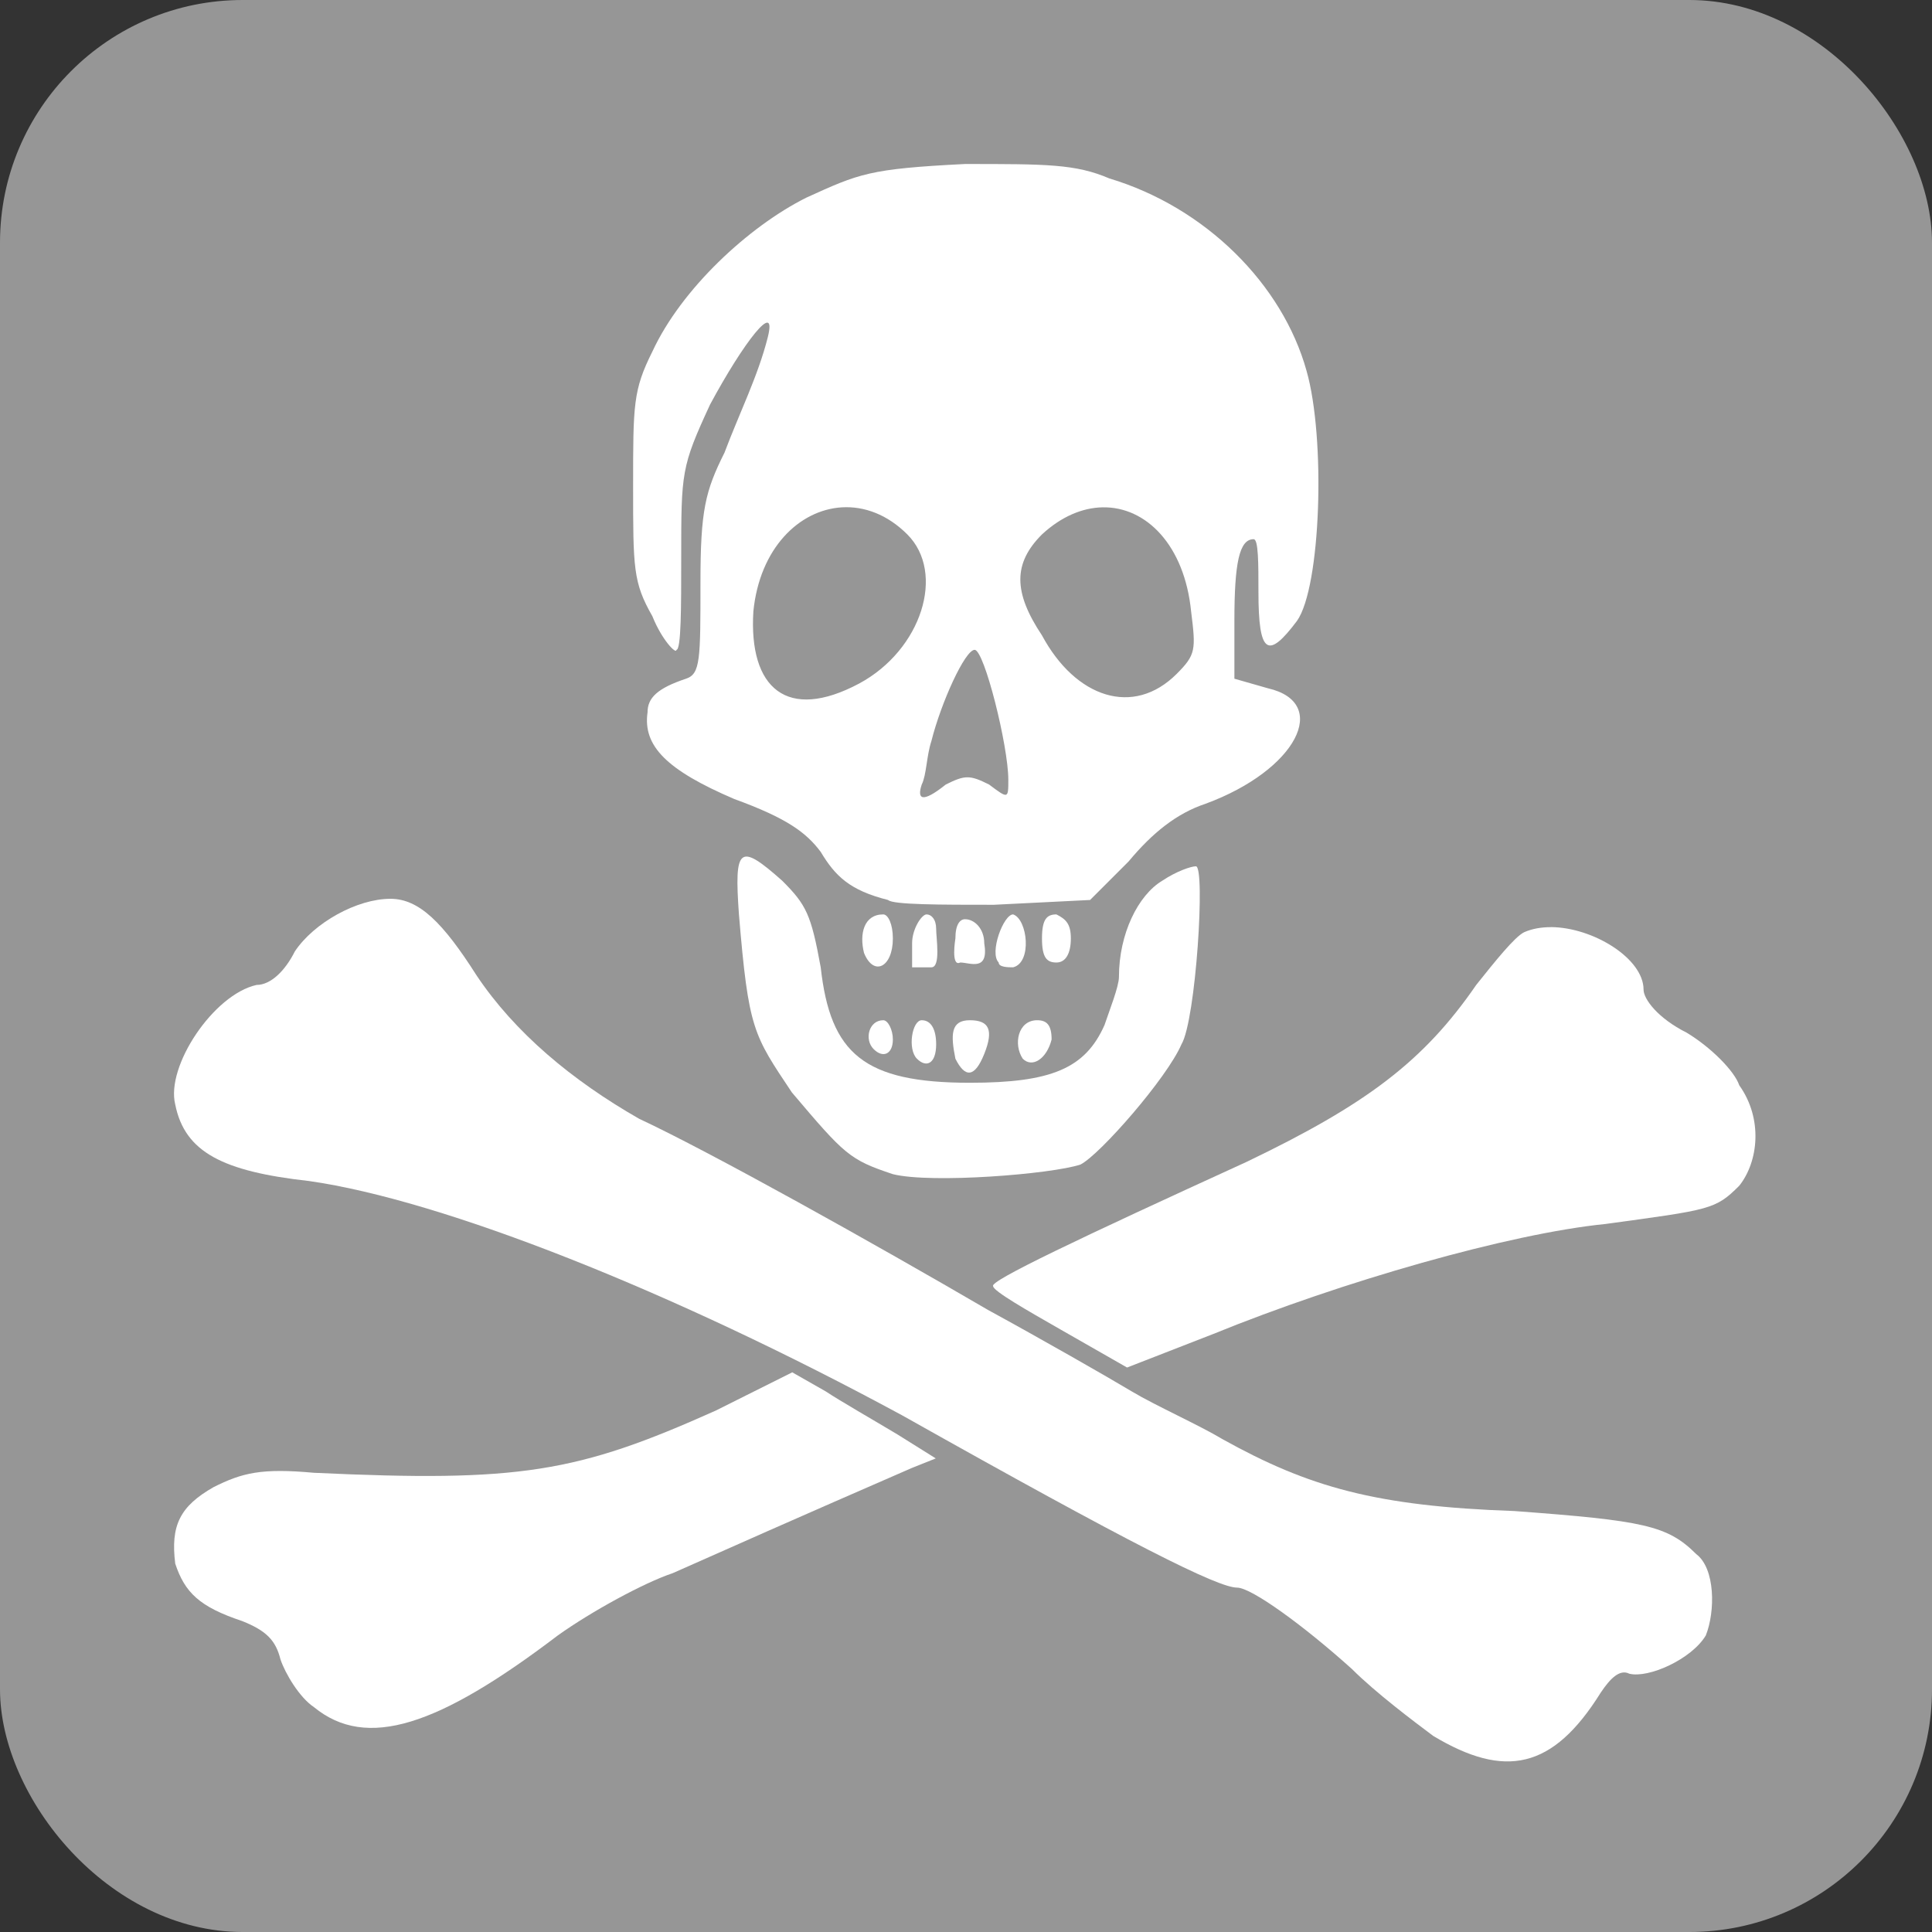 <?xml version="1.0" encoding="UTF-8" standalone="no"?>
<!-- Created with Inkscape (http://www.inkscape.org/) -->

<svg
   xmlns:dc="http://purl.org/dc/elements/1.1/"
   xmlns:cc="http://creativecommons.org/ns#"
   xmlns:rdf="http://www.w3.org/1999/02/22-rdf-syntax-ns#"
   xmlns:svg="http://www.w3.org/2000/svg"
   xmlns="http://www.w3.org/2000/svg"
   xmlns:sodipodi="http://sodipodi.sourceforge.net/DTD/sodipodi-0.dtd"
   xmlns:inkscape="http://www.inkscape.org/namespaces/inkscape"
   width="40.344mm"
   height="40.344mm"
   viewBox="0 0 40.344 40.344"
   version="1.1"
   id="svg8"
   sodipodi:docname="dis_Dangerous_area.svg"
   inkscape:version="0.92.1 r15371">
  <rect x="0" y="0" width="40.344" height="40.344" fill="#333333" stroke="none"/>
  <defs
     id="defs2">
    <path
       d="M 0,0 H 48 V 48 H 0 Z"
       id="a"
       inkscape:connector-curvature="0" />
    <path
       d="M 0,0 H 48 V 48 H 0 Z"
       id="a-8"
       inkscape:connector-curvature="0" />
    <inkscape:perspective
       id="perspective17900"
       inkscape:persp3d-origin="61.773502 : 41.179669 : 1"
       inkscape:vp_z="123.54701 : 61.769504 : 1"
       inkscape:vp_y="0 : 1000 : 0"
       inkscape:vp_x="0 : 61.769504 : 1"
       sodipodi:type="inkscape:persp3d" />
    <inkscape:perspective
       id="perspective17900-7"
       inkscape:persp3d-origin="61.773502 : 41.179669 : 1"
       inkscape:vp_z="123.54701 : 61.769504 : 1"
       inkscape:vp_y="0 : 1000 : 0"
       inkscape:vp_x="0 : 61.769504 : 1"
       sodipodi:type="inkscape:persp3d" />
    <inkscape:perspective
       id="perspective5302"
       inkscape:persp3d-origin="372.04726 : 350.78741 : 1"
       inkscape:vp_z="744.09451 : 526.18111 : 1"
       inkscape:vp_y="0 : 1000 : 0"
       inkscape:vp_x="0 : 526.18111 : 1"
       sodipodi:type="inkscape:persp3d" />
    <inkscape:perspective
       id="perspective5302-6"
       inkscape:persp3d-origin="372.04726 : 350.78741 : 1"
       inkscape:vp_z="744.09451 : 526.18111 : 1"
       inkscape:vp_y="0 : 1000 : 0"
       inkscape:vp_x="0 : 526.18111 : 1"
       sodipodi:type="inkscape:persp3d" />
    <inkscape:perspective
       id="perspective5302-1"
       inkscape:persp3d-origin="372.04726 : 350.78741 : 1"
       inkscape:vp_z="744.09451 : 526.18111 : 1"
       inkscape:vp_y="0 : 1000 : 0"
       inkscape:vp_x="0 : 526.18111 : 1"
       sodipodi:type="inkscape:persp3d" />
  </defs>
  <sodipodi:namedview
     id="base"
     pagecolor="#ffffff"
     bordercolor="#666666"
     borderopacity="1.0"
     inkscape:pageopacity="0.0"
     inkscape:pageshadow="2"
     inkscape:zoom="0.98994949"
     inkscape:cx="307.64349"
     inkscape:cy="282.26656"
     inkscape:document-units="mm"
     inkscape:current-layer="layer1"
     showgrid="false"
     inkscape:window-width="1632"
     inkscape:window-height="998"
     inkscape:window-x="48"
     inkscape:window-y="30"
     inkscape:window-maximized="1"
     fit-margin-top="0"
     fit-margin-left="0"
     fit-margin-right="0"
     fit-margin-bottom="0"
     showguides="true"
     inkscape:guide-bbox="true" />
  <g
     inkscape:label="Ebene 1"
     inkscape:groupmode="layer"
     id="layer1"
     transform="translate(-75.649,-308.632)">
    <rect
       ry="5.068"
       y="308.632"
       x="75.649"
       height="40.344"
       width="40.344"
       id="rect9533"
       style="opacity:1;fill:#969696;fill-opacity:1;fill-rule:nonzero;stroke:none;stroke-width:0.4;stroke-linecap:round;stroke-miterlimit:4;stroke-dasharray:none;stroke-opacity:1" />
    <g
       id="g4394"
       transform="matrix(5.094,0,0,-5.094,105.007,308.736)" />
    <g
       id="g8257"
       transform="matrix(1.168,0,0,1.168,-13.801,-56.612)">
      <path
         sodipodi:nodetypes="scccccsccccccccccccs"
         id="path8127"
         d="m 83.565,328.778 c -0.599,0 -1.368,0.428 -1.71,0.941 -0.171,0.342 -0.428,0.599 -0.684,0.599 -0.77,0.171 -1.625,1.454 -1.454,2.138 0.171,0.855 0.855,1.197 2.394,1.368 2.394,0.342 6.499,1.967 10.604,4.19 4.105,2.309 5.644,3.079 5.986,3.079 0.257,0 1.197,0.684 2.052,1.454 0.428,0.428 1.112,0.941 1.454,1.197 1.283,0.77 2.138,0.599 2.993,-0.77 0.171,-0.257 0.342,-0.428 0.513,-0.342 0.342,0.086 1.112,-0.257 1.368,-0.684 0.171,-0.428 0.171,-1.197 -0.171,-1.454 -0.513,-0.513 -0.941,-0.599 -3.25,-0.77 -2.48,-0.086 -3.677,-0.428 -5.216,-1.283 -0.428,-0.257 -1.197,-0.599 -1.625,-0.855 -0.428,-0.257 -1.625,-0.941 -2.565,-1.454 -2.052,-1.197 -4.96,-2.822 -6.243,-3.421 -1.197,-0.684 -2.223,-1.539 -2.908,-2.565 -0.599,-0.941 -1.026,-1.368 -1.539,-1.368 z"
         inkscape:connector-curvature="0"
         style="fill:#ffffff;stroke-width:0.086" />
      <path
         sodipodi:nodetypes="ccccccccccccccc"
         id="path8129"
         d="m 90.748,337.244 -1.368,0.684 c -2.48,1.112 -3.506,1.283 -7.183,1.112 -0.941,-0.086 -1.283,0 -1.796,0.257 -0.599,0.342 -0.77,0.684 -0.684,1.368 0.171,0.513 0.428,0.77 1.197,1.026 0.428,0.171 0.599,0.342 0.684,0.684 0.086,0.257 0.342,0.684 0.599,0.855 0.941,0.77 2.223,0.342 4.361,-1.283 0.599,-0.428 1.539,-0.941 2.052,-1.112 0.77,-0.342 2.309,-1.026 4.276,-1.881 l 0.428,-0.171 -0.684,-0.428 c -0.428,-0.257 -1.026,-0.599 -1.283,-0.77 z"
         inkscape:connector-curvature="0"
         style="fill:#ffffff;stroke-width:0.086" />
      <path
         sodipodi:nodetypes="cccccsccccccscc"
         id="path8131"
         d="m 104.316,329.285 c -0.173,-10e-4 -0.339,0.027 -0.484,0.091 -0.171,0.086 -0.513,0.513 -0.855,0.941 -0.941,1.368 -1.967,2.138 -4.105,3.164 -2.993,1.368 -4.618,2.138 -4.532,2.223 0,0.086 0.599,0.428 1.197,0.77 l 1.197,0.684 1.539,-0.599 c 2.309,-0.941 5.302,-1.796 7.012,-1.967 1.881,-0.257 1.967,-0.257 2.394,-0.684 0.342,-0.428 0.428,-1.197 0,-1.796 -0.086,-0.257 -0.513,-0.684 -0.941,-0.941 -0.513,-0.257 -0.77,-0.599 -0.77,-0.77 0,-0.556 -0.903,-1.112 -1.654,-1.117 z"
         inkscape:connector-curvature="0"
         style="fill:#ffffff;stroke-width:0.086" />
      <g
         transform="matrix(0.086,0,0,0.086,61.759,309.879)"
         id="teeth"
         style="fill:#ffffff">
        <path
           inkscape:connector-curvature="0"
           d="m 373,224 c -1,0 -2,1 -2,4 0,0 -1,6 1,5 2,0 6,2 5,-4 0,-3 -2,-5 -4,-5 z"
           id="path8134" />
        <path
           inkscape:connector-curvature="0"
           d="m 371,253 c -1,-5 -1,-8 3,-8 4,0 5,2 3,7 -2,5 -4,5 -6,1 z"
           id="path8136" />
        <path
           inkscape:connector-curvature="0"
           d="m 365,223 c -1,0 -3,3 -3,6 0,1 0,4 0,5 1,0 3,0 4,0 2,0 1,-6 1,-8 0,-2 -1,-3 -2,-3 0,0 0,0 0,0 z"
           id="path8138" />
        <path
           inkscape:connector-curvature="0"
           d="m 363,253 c -2,-2 -1,-8 1,-8 2,0 3,2 3,5 0,4 -2,5 -4,3 z"
           id="path8140" />
        <path
           inkscape:connector-curvature="0"
           d="m 385,253 c -2,-3 -1,-8 3,-8 2,0 3,1 3,4 -1,4 -4,6 -6,4 z"
           id="path8142" />
        <path
           inkscape:connector-curvature="0"
           d="m 354,251 c -2,-2 -1,-6 2,-6 1,0 2,2 2,4 0,3 -2,4 -4,2 z"
           id="path8144" />
        <path
           inkscape:connector-curvature="0"
           d="m 380,233 c -2,-2 1,-10 3,-10 3,1 4,10 0,11 -1,0 -3,0 -3,-1 z"
           id="path8146" />
        <path
           inkscape:connector-curvature="0"
           d="m 352,231 c -1,-4 0,-8 4,-8 1,0 2,2 2,5 0,6 -4,8 -6,3 z"
           id="path8148" />
        <path
           inkscape:connector-curvature="0"
           d="m 389,228 c 0,-4 1,-5 3,-5 2,1 3,2 3,5 0,3 -1,5 -3,5 -2,0 -3,-1 -3,-5 z"
           id="path8150" />
      </g>
      <g
         transform="matrix(0.086,0,0,0.086,61.759,309.879)"
         id="skull"
         style="fill:#ffffff">
        <path
           inkscape:connector-curvature="0"
           d="m 358,277 c -9,-3 -10,-4 -21,-17 -8,-12 -9,-13 -11,-37 -1,-14 0,-15 9,-7 5,5 6,7 8,18 2,18 9,24 31,24 17,0 24,-3 28,-12 1,-3 3,-8 3,-10 0,-9 4,-17 9,-20 3,-2 6,-3 7,-3 2,0 0,32 -3,37 -3,7 -17,23 -21,25 -6,2 -31,4 -39,2 z"
           id="path8153" />
        <path
           inkscape:connector-curvature="0"
           d="m 373,67 c -20,1 -22,2 -33,7 -12,6 -26,19 -32,32 -4,8 -4,11 -4,28 0,17 0,20 4,27 2,5 5,8 5,7 1,0 1,-9 1,-19 0,-18 0,-19 6,-32 7,-13 14,-22 12,-14 -2,8 -6,16 -9,24 -4,8 -5,12 -5,27 0,16 0,19 -3,20 -6,2 -8,4 -8,7 -1,7 4,12 18,18 11,4 15,7 18,11 3,5 6,8 14,10 1,1 11,1 22,1 l 20,-1 8,-8 c 5,-6 10,-10 16,-12 19,-7 26,-21 13,-24 l -7,-2 v -12 c 0,-12 1,-17 4,-17 1,0 1,5 1,11 0,13 2,14 8,6 5,-7 6,-38 2,-52 -5,-18 -21,-34 -41,-40 -7,-3 -13,-3 -30,-3 z m -25.594,71.375 c 4.649,-0.277 9.469,1.5 13.594,5.625 8,8 3,24 -10,31 -15,8 -23,1 -22,-15 1.312,-13.125 9.53,-21.097 18.406,-21.625 z m 54.156,0 C 410.648,138.182 418.625,146.25 420,160 c 1,8 1,9 -3,13 -9,9 -21,5 -28,-8 -6,-9 -6,-15 0,-21 4.062,-3.75 8.433,-5.537 12.562,-5.625 z M 375,168 c 2,0 7,20 7,27 0,4 0,4 -4,1 -4,-2 -5,-2 -9,0 -5,4 -6,3 -5,0 1,-2 1,-6 2,-9 2,-8 7,-19 9,-19 z"
           id="path8155" />
      </g>
    </g>
  </g>
</svg>
